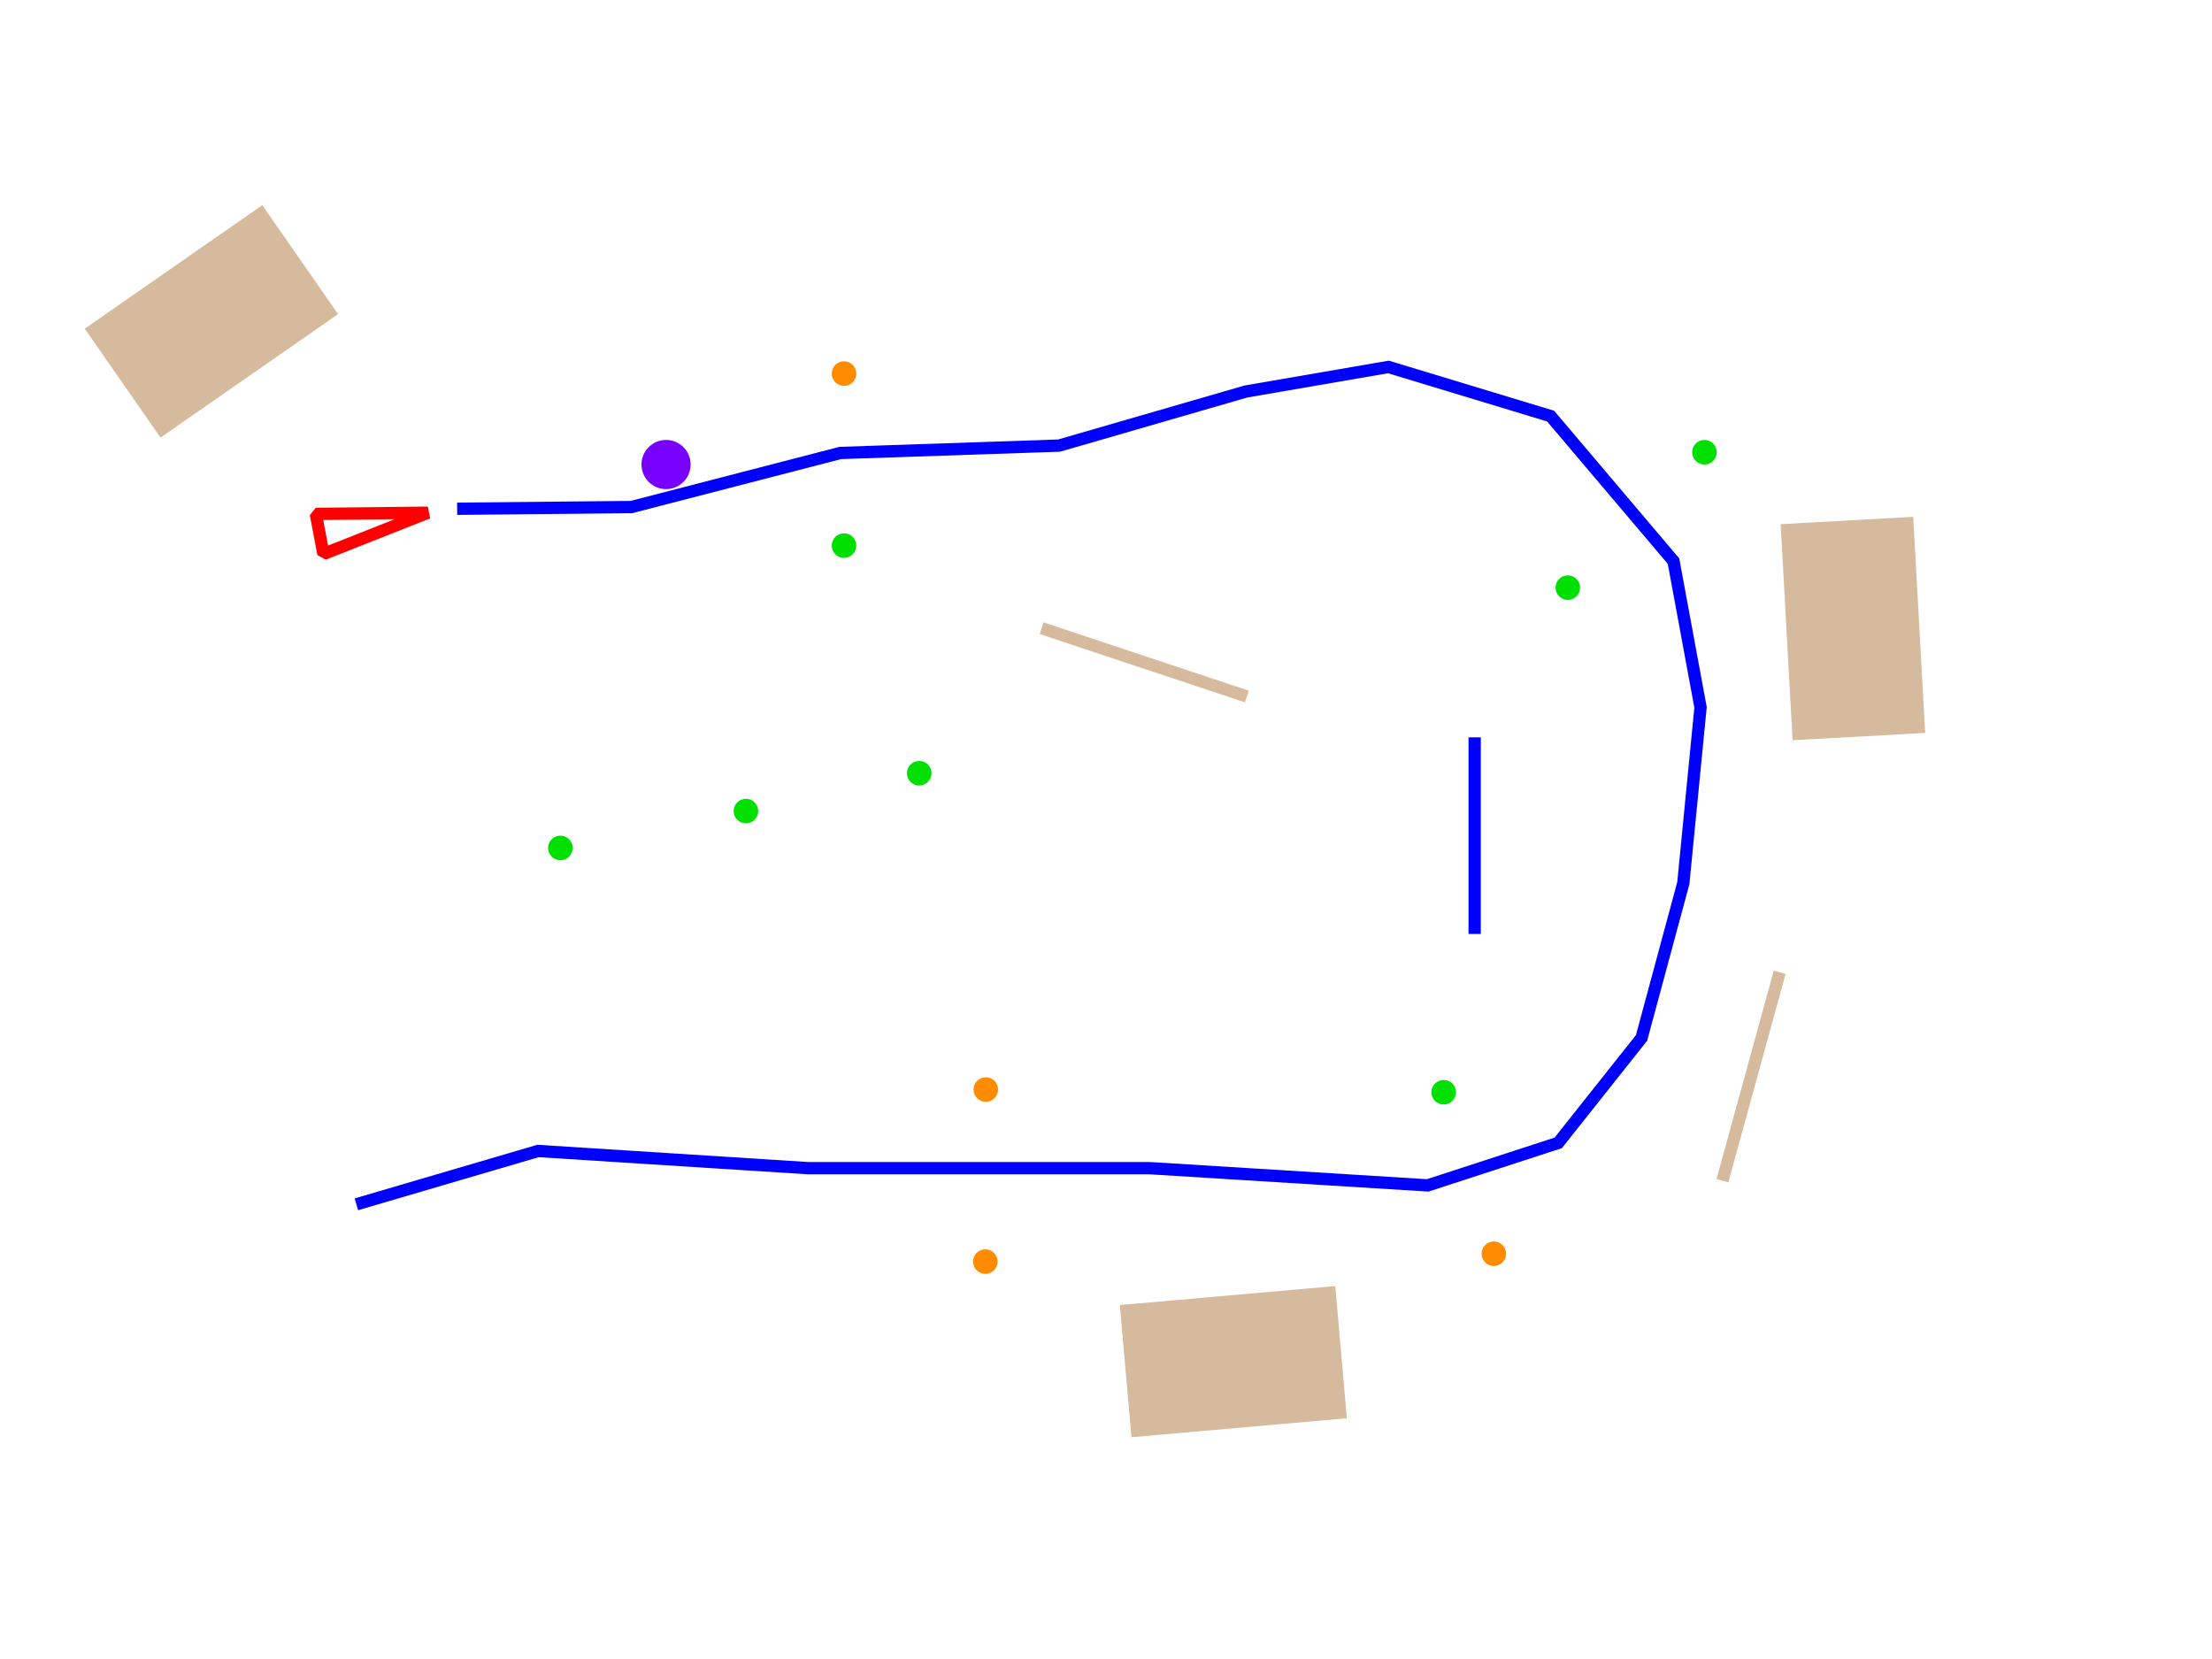 <?xml version="1.0" encoding="utf-8"?>
<!-- Generator: Adobe Illustrator 24.1.0, SVG Export Plug-In . SVG Version: 6.00 Build 0)  -->
<svg version="1.1" id="Layer_1" xmlns="http://www.w3.org/2000/svg" xmlns:xlink="http://www.w3.org/1999/xlink" x="0px" y="0px"
	 viewBox="0 0 900 675" style="enable-background:new 0 0 900 675;" xml:space="preserve">
<style type="text/css">
	.st0{fill:#FFFFFF;}
	.st1{fill:#00E000;}
	.st2{fill:none;stroke:#0000FF;stroke-width:5;stroke-miterlimit:10;}
	.st3{fill:#FF8C00;}
	.st4{fill:#7700FF;}
	.st5{fill:none;stroke:#D6BA9D;stroke-width:5;stroke-miterlimit:10;}
	.st6{fill:none;stroke:#0000FF;stroke-width:5;}
	.st7{fill:#D6BA9D;}
	.st8{fill:none;stroke:#FF0000;stroke-width:5;stroke-linejoin:bevel;stroke-miterlimit:5;}
</style>
<rect class="st0" width="900" height="675"/>
<circle class="st1" cx="693.5" cy="184" r="5"/>
<circle class="st1" cx="637.9" cy="239.1" r="5"/>
<polyline class="st2" points="186,207 256.9,206.3 341.9,184.3 430.9,181.3 506.9,159.3 564.9,149.3 630.9,169.3 680.9,228.3 
	691.9,287.8 684.9,359.3 667.9,422.3 634,465 580.9,482.3 467.9,475.3 328.9,475.3 218.9,468.3 145,490 "/>
<circle class="st3" cx="343.4" cy="152" r="5"/>
<circle class="st1" cx="343.4" cy="222" r="5"/>
<circle class="st1" cx="228" cy="345" r="5"/>
<circle class="st3" cx="400.9" cy="513.3" r="5"/>
<circle class="st3" cx="401.1" cy="443.3" r="5"/>
<circle class="st3" cx="607.8" cy="510.1" r="5"/>
<circle class="st1" cx="587.4" cy="444.4" r="5"/>
<circle class="st4" cx="271" cy="189" r="10"/>
<line id="tag1" class="st5" x1="423.8" y1="255.6" x2="507.3" y2="283.4"/>
<line id="tag2" class="st5" x1="700.8" y1="480.4" x2="724.1" y2="395.6"/>
<line class="st6" x1="600" y1="300" x2="600" y2="380"/>
<rect x="42" y="103.8" transform="matrix(0.821 -0.571 0.571 0.821 -59.281 72.49)" class="st7" width="88" height="54"/>
<rect x="457.9" y="527.1" transform="matrix(0.996 -8.762132e-02 8.762132e-02 0.996 -46.623 46.11)" class="st7" width="88" height="54"/>
<rect x="726.5" y="211.6" transform="matrix(0.999 -5.524535e-02 5.524535e-02 0.999 -12.97 42.019)" class="st7" width="54" height="88"/>
<polygon class="st8" points="128.5,209.1 131.6,225.4 174.1,208.6 "/>
<circle class="st1" cx="303.5" cy="330" r="5"/>
<circle class="st1" cx="374" cy="314.6" r="5"/>
</svg>
